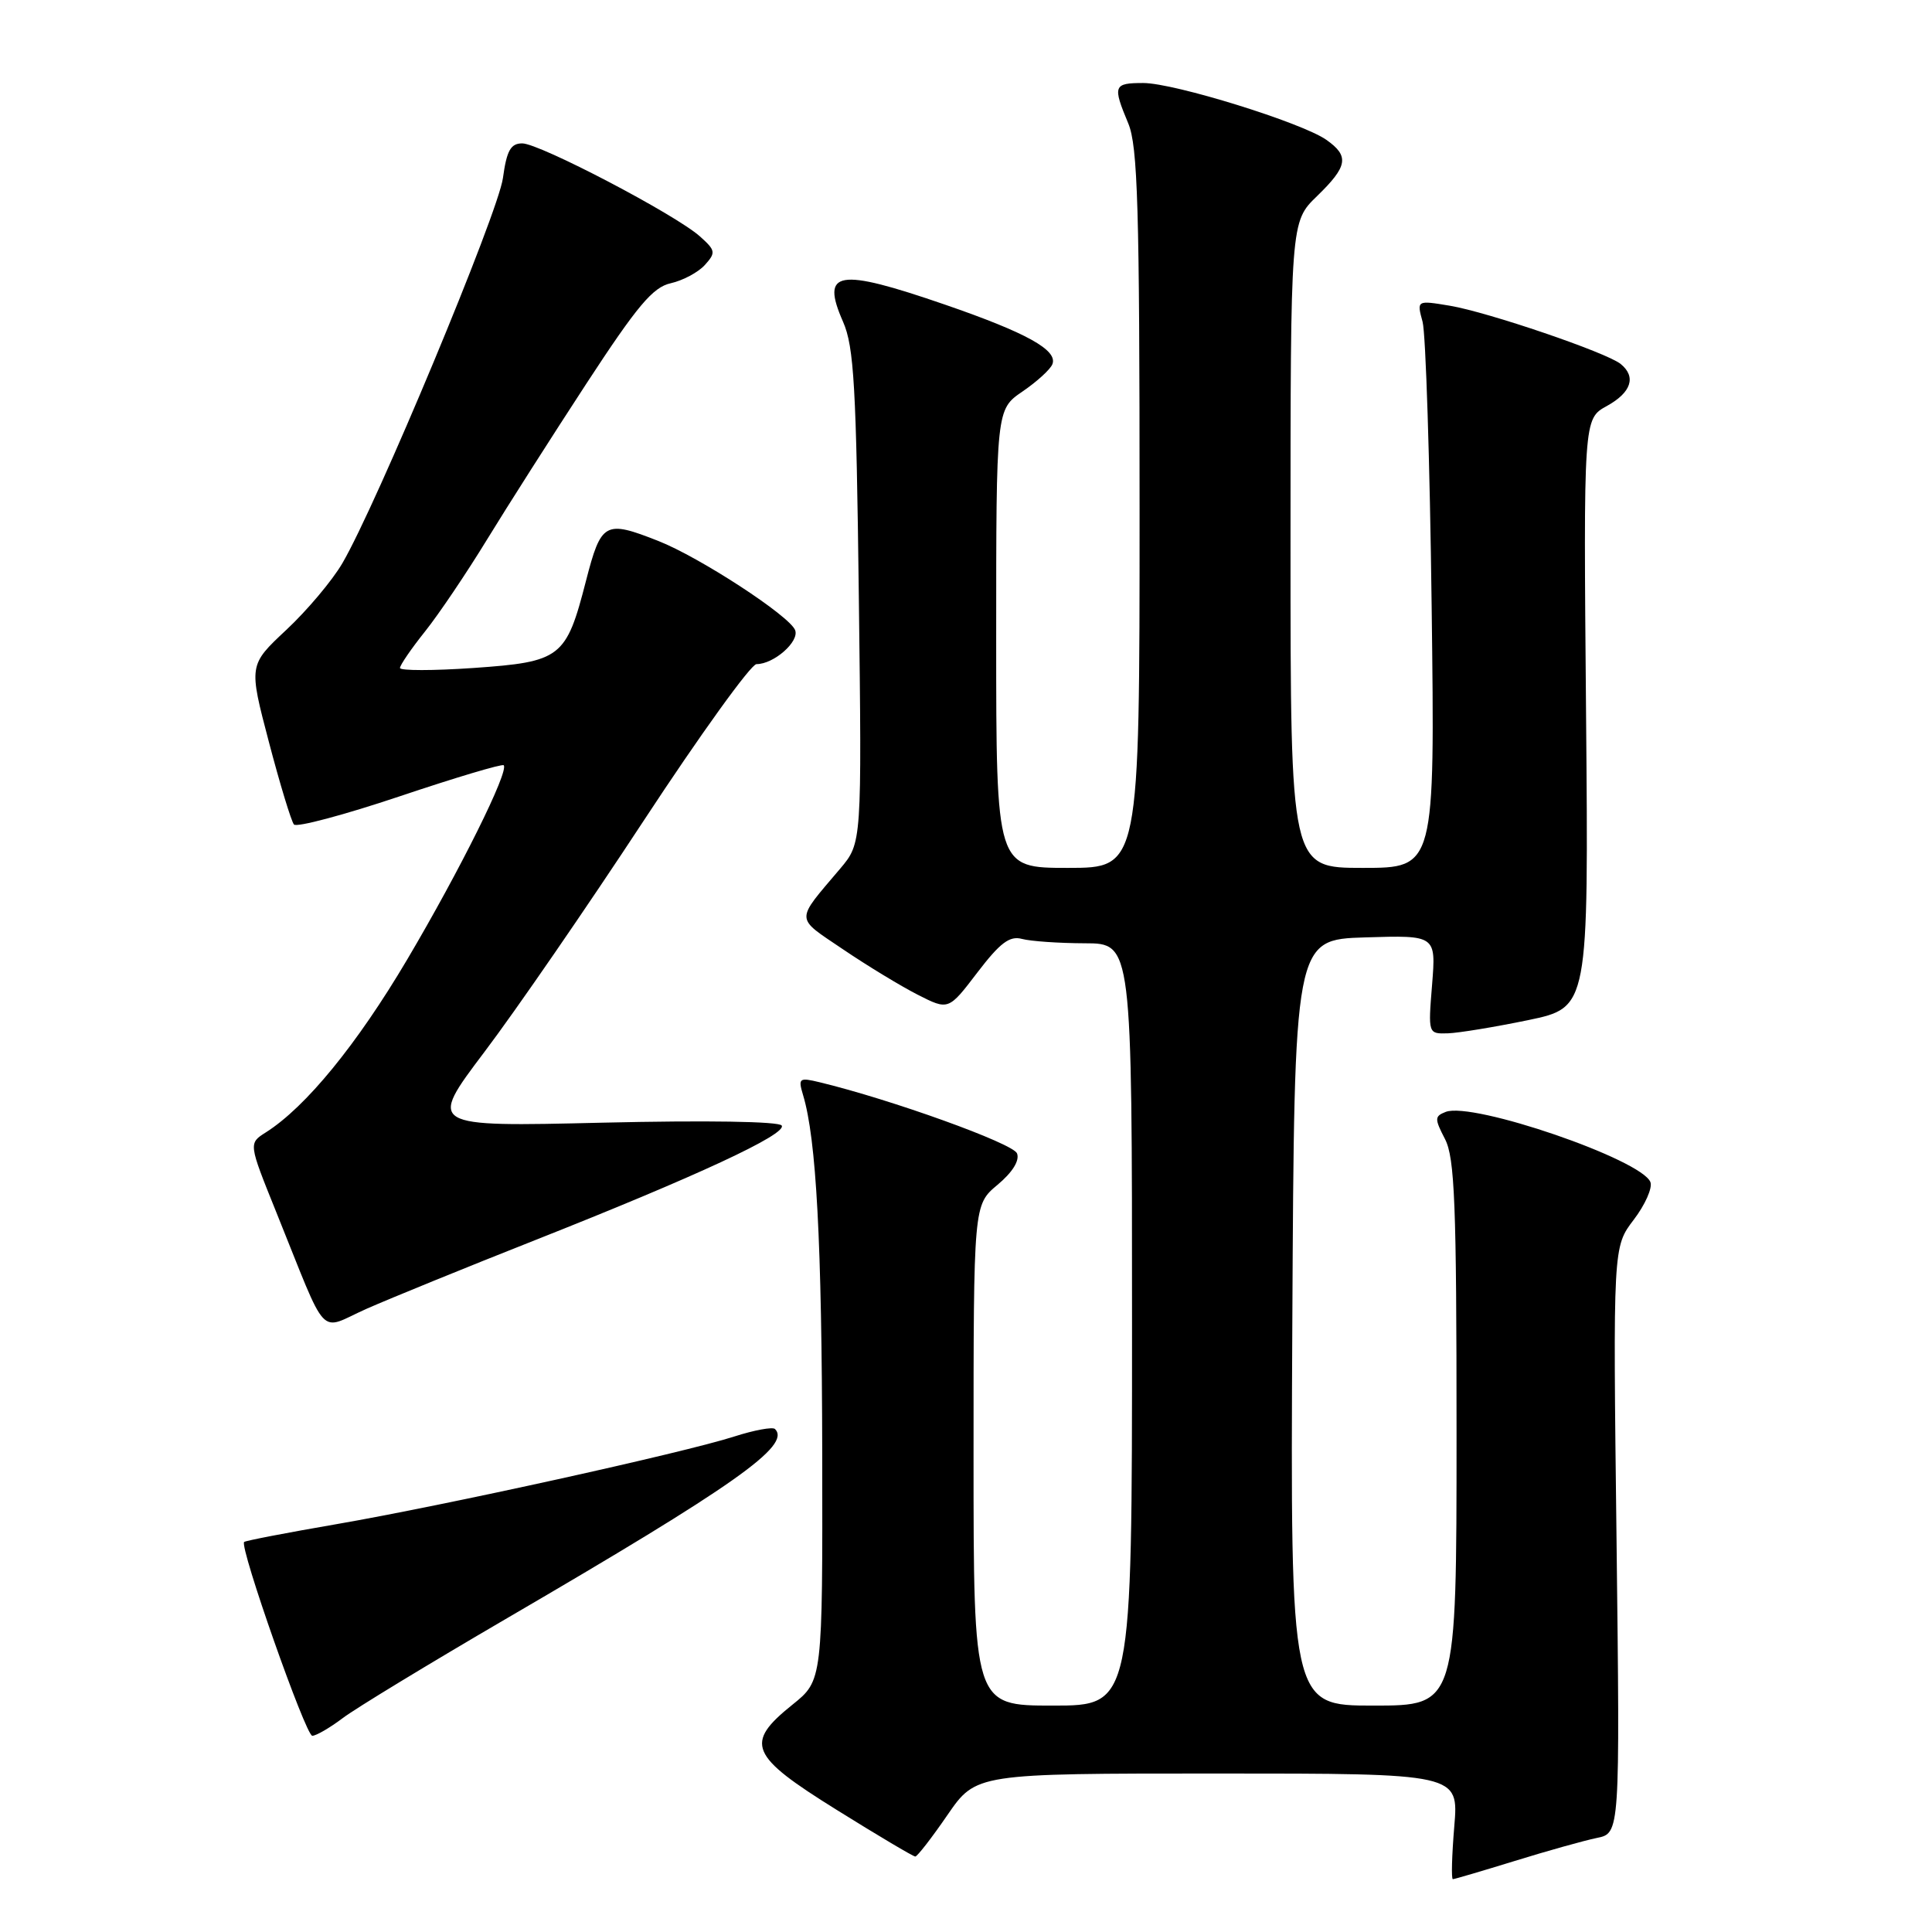 <?xml version="1.0" encoding="UTF-8" standalone="no"?>
<!DOCTYPE svg PUBLIC "-//W3C//DTD SVG 1.1//EN" "http://www.w3.org/Graphics/SVG/1.1/DTD/svg11.dtd" >
<svg xmlns="http://www.w3.org/2000/svg" xmlns:xlink="http://www.w3.org/1999/xlink" version="1.1" viewBox="0 0 256 256">
 <g >
 <path fill="currentColor"
d=" M 200.70 246.59 C 204.99 245.26 209.89 243.89 211.58 243.54 C 214.66 242.92 214.66 242.92 214.20 204.07 C 213.73 165.22 213.73 165.22 216.48 161.62 C 217.99 159.64 218.98 157.40 218.69 156.64 C 217.54 153.64 195.15 145.96 191.57 147.33 C 190.08 147.91 190.07 148.23 191.47 150.93 C 192.76 153.44 193.00 159.50 193.00 189.95 C 193.00 226.00 193.00 226.00 181.99 226.00 C 170.98 226.00 170.98 226.00 171.24 175.25 C 171.50 124.50 171.50 124.50 180.89 124.21 C 190.28 123.92 190.28 123.92 189.76 130.46 C 189.23 137.00 189.23 137.00 191.87 136.92 C 193.31 136.87 198.10 136.08 202.50 135.17 C 210.50 133.50 210.50 133.50 210.16 94.50 C 209.82 55.50 209.82 55.50 212.91 53.80 C 216.16 52.01 216.84 49.93 214.75 48.23 C 212.90 46.72 197.17 41.36 192.11 40.51 C 187.72 39.78 187.72 39.78 188.50 42.64 C 188.92 44.21 189.46 61.14 189.70 80.25 C 190.14 115.00 190.14 115.00 180.57 115.00 C 171.00 115.00 171.00 115.00 171.00 72.20 C 171.00 29.39 171.00 29.39 174.50 26.00 C 178.59 22.03 178.82 20.69 175.75 18.53 C 172.51 16.25 155.60 11.00 151.49 11.00 C 147.54 11.00 147.41 11.35 149.50 16.35 C 150.76 19.37 151.00 27.48 151.00 67.47 C 151.00 115.00 151.00 115.00 141.50 115.00 C 132.00 115.00 132.00 115.00 132.00 84.63 C 132.00 54.26 132.00 54.26 135.48 51.88 C 137.40 50.57 139.19 48.94 139.45 48.25 C 140.17 46.39 136.02 44.09 125.20 40.36 C 110.97 35.46 108.72 35.84 111.71 42.64 C 113.16 45.94 113.46 51.23 113.80 79.10 C 114.20 111.70 114.20 111.70 111.33 115.10 C 105.32 122.20 105.29 121.45 111.69 125.78 C 114.89 127.95 119.34 130.65 121.59 131.80 C 125.68 133.88 125.68 133.88 129.50 128.87 C 132.51 124.93 133.78 123.97 135.41 124.41 C 136.56 124.72 140.31 124.98 143.75 124.99 C 150.00 125.00 150.00 125.00 150.00 175.50 C 150.00 226.00 150.00 226.00 139.50 226.00 C 129.00 226.00 129.00 226.00 129.00 192.82 C 129.00 159.65 129.00 159.65 132.17 157.00 C 134.16 155.34 135.13 153.78 134.76 152.83 C 134.26 151.51 118.06 145.68 108.59 143.40 C 105.89 142.75 105.74 142.87 106.41 145.10 C 108.17 150.93 108.90 164.57 108.95 192.58 C 109.00 222.67 109.00 222.67 105.00 225.88 C 98.62 231.01 99.29 232.62 110.90 239.84 C 116.34 243.23 121.01 246.00 121.28 246.00 C 121.54 246.00 123.46 243.53 125.54 240.50 C 129.33 235.00 129.33 235.00 161.31 235.00 C 193.29 235.00 193.29 235.00 192.70 242.00 C 192.38 245.85 192.29 249.00 192.51 249.00 C 192.72 249.00 196.41 247.91 200.70 246.59 Z  M 45.41 227.66 C 47.11 226.37 56.83 220.47 67.00 214.53 C 97.42 196.80 104.87 191.54 102.69 189.35 C 102.38 189.05 99.96 189.49 97.31 190.34 C 90.57 192.51 58.84 199.50 44.58 201.96 C 38.02 203.09 32.52 204.15 32.35 204.32 C 31.70 204.96 40.51 230.00 41.38 230.00 C 41.89 230.00 43.70 228.95 45.41 227.66 Z  M 70.84 164.35 C 92.23 155.89 104.30 150.29 103.58 149.14 C 103.25 148.59 93.56 148.44 79.85 148.76 C 56.70 149.31 56.70 149.31 64.18 139.40 C 68.30 133.96 77.80 120.16 85.29 108.75 C 92.78 97.34 99.51 88.00 100.24 88.00 C 102.54 88.00 105.94 85.01 105.36 83.50 C 104.64 81.61 92.70 73.83 87.23 71.68 C 80.15 68.89 79.66 69.16 77.64 76.99 C 75.02 87.18 74.34 87.70 62.75 88.51 C 57.39 88.88 53.00 88.88 53.00 88.51 C 53.00 88.14 54.49 85.96 56.32 83.67 C 58.15 81.38 61.84 75.90 64.53 71.50 C 67.22 67.10 73.15 57.80 77.70 50.83 C 84.45 40.50 86.51 38.05 88.88 37.53 C 90.48 37.17 92.51 36.09 93.39 35.12 C 94.87 33.48 94.83 33.19 92.75 31.33 C 89.53 28.44 71.50 19.00 69.20 19.00 C 67.67 19.00 67.14 19.94 66.64 23.60 C 66.01 28.23 49.87 66.95 45.36 74.64 C 44.03 76.92 40.69 80.89 37.94 83.46 C 32.95 88.13 32.95 88.13 35.63 98.32 C 37.10 103.92 38.60 108.84 38.95 109.25 C 39.31 109.66 45.62 107.98 52.98 105.51 C 60.33 103.04 66.53 101.19 66.74 101.40 C 67.49 102.15 60.94 115.33 53.95 127.15 C 47.28 138.42 40.52 146.69 35.22 150.05 C 32.93 151.50 32.93 151.50 36.56 160.50 C 43.63 178.00 42.05 176.31 48.62 173.40 C 51.78 172.01 61.78 167.93 70.84 164.35 Z "/>
</g>
</svg>